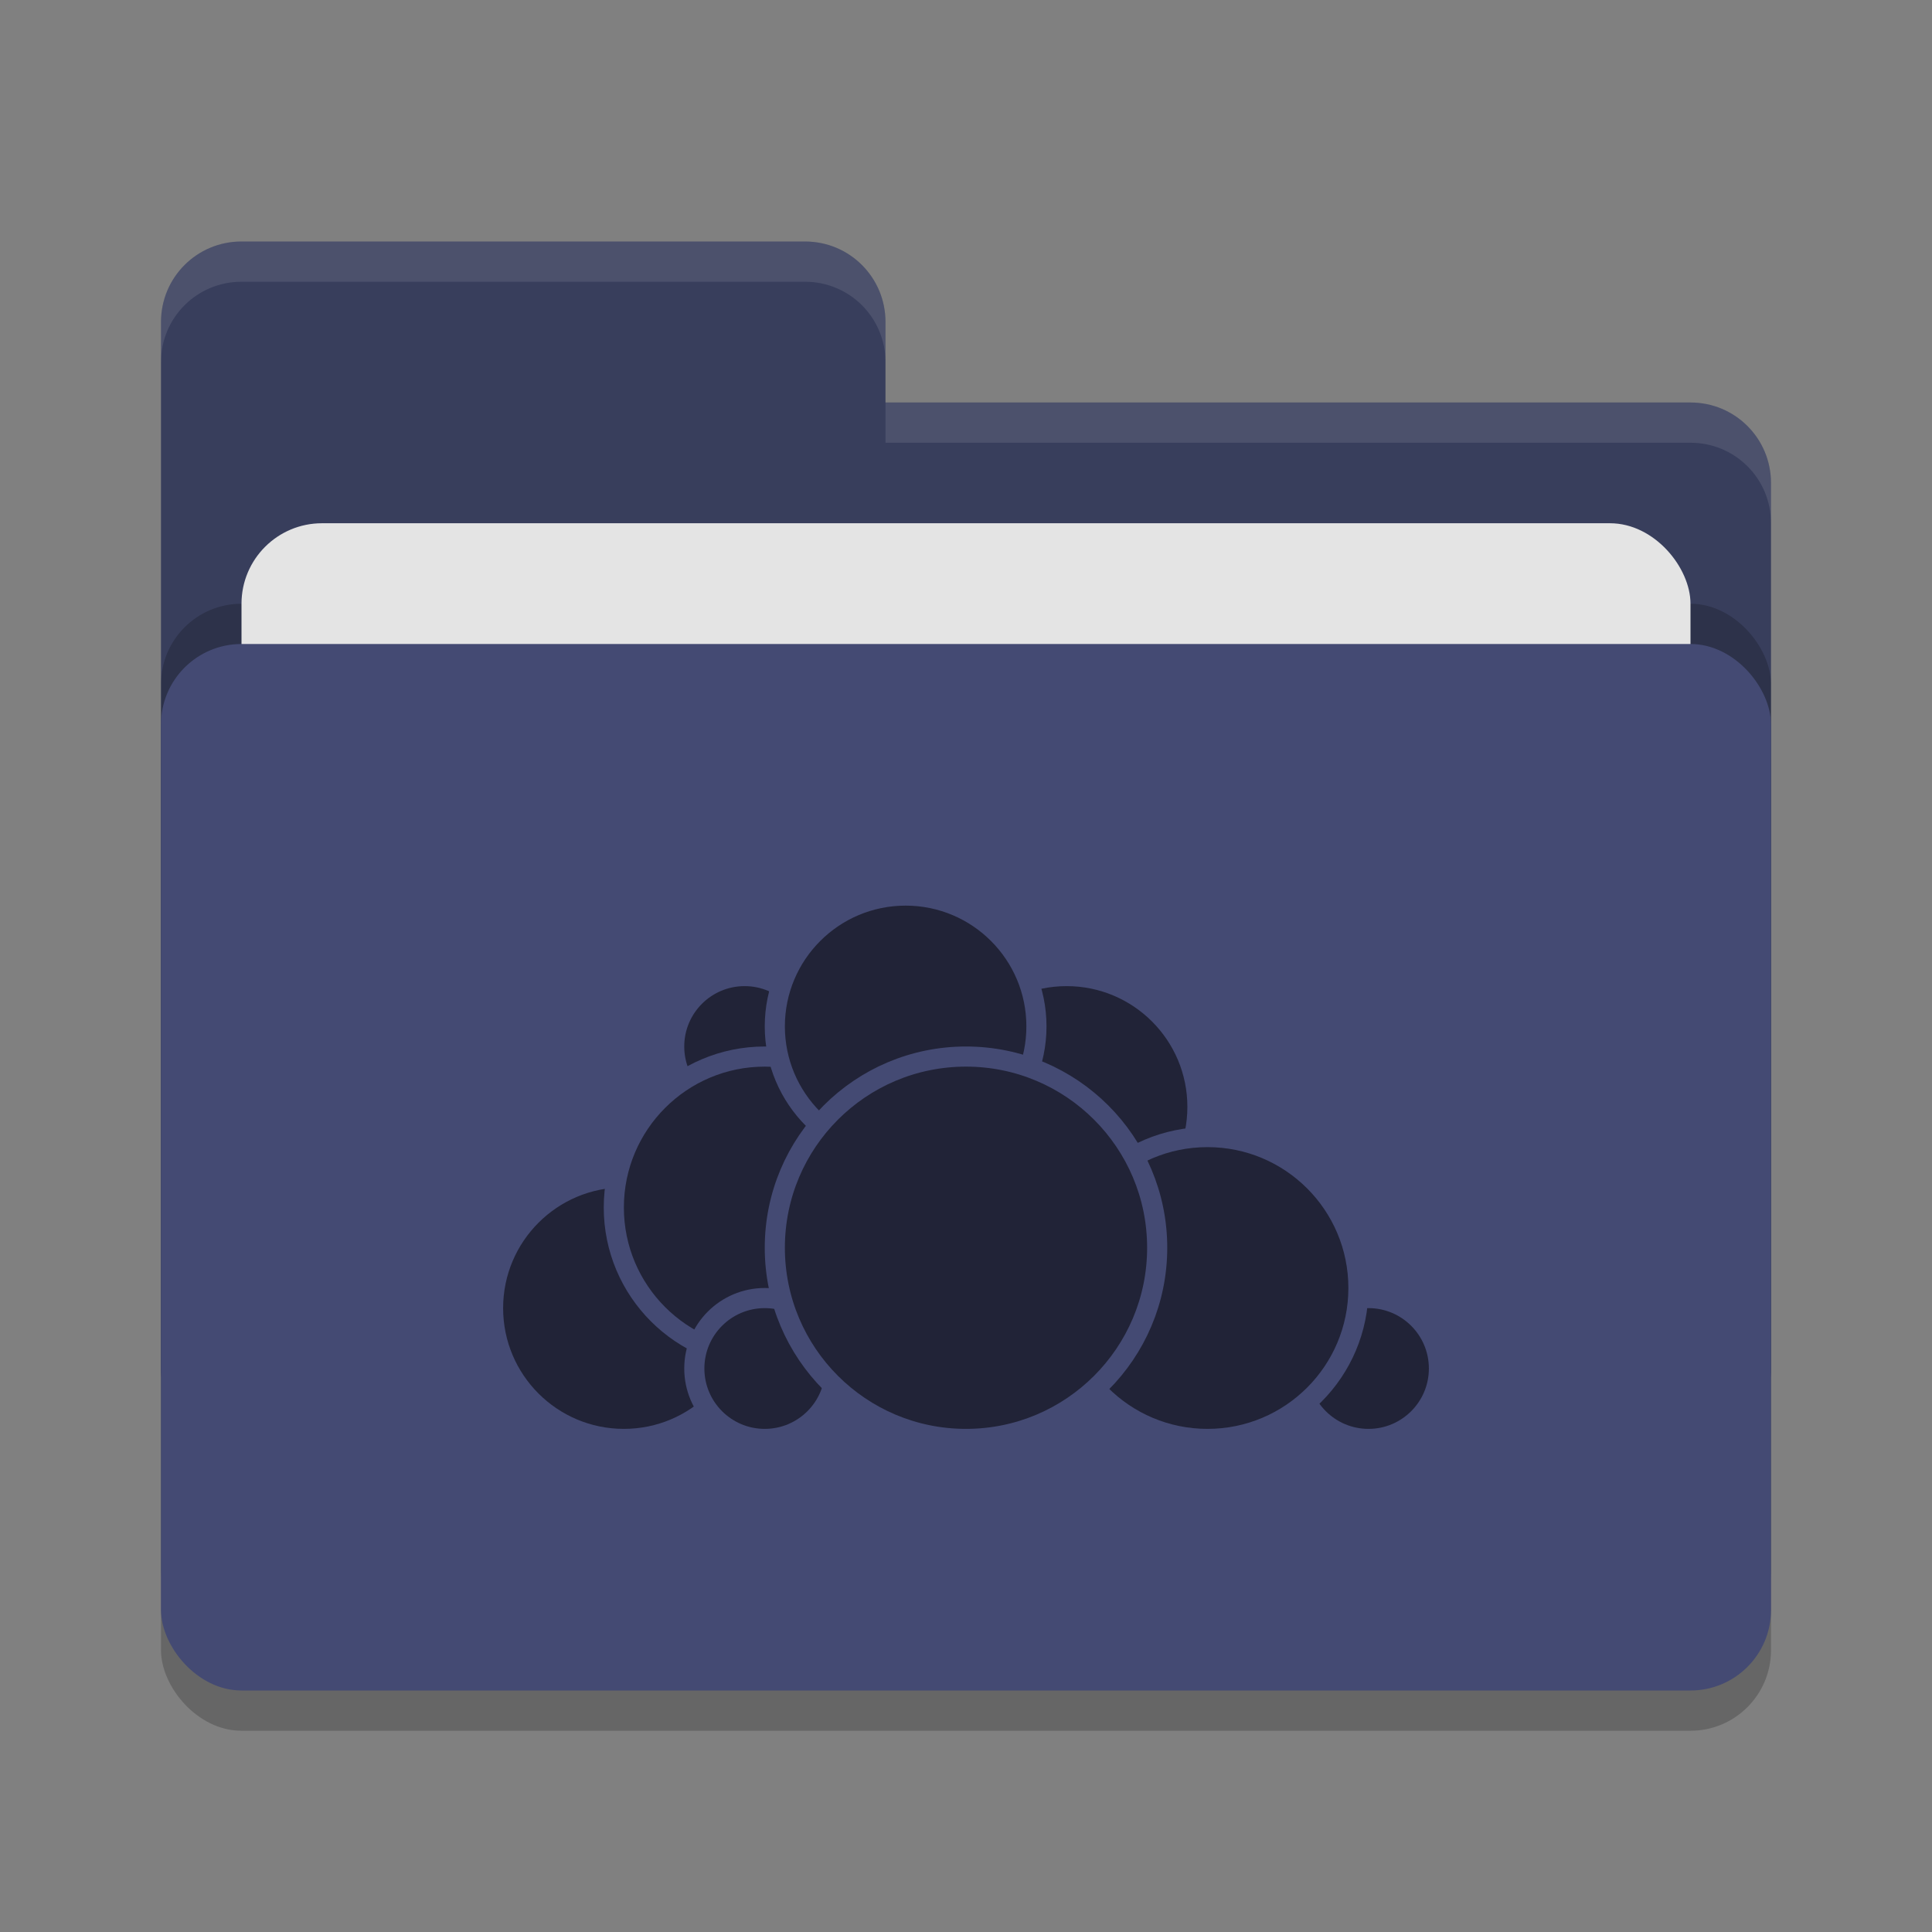<svg xmlns="http://www.w3.org/2000/svg" width="48" height="48" version="1">
 <rect width="100%" height="100%" fill="#808080" stroke="none"/>
 <rect style="opacity:0.2" width="40" height="26" x="4" y="17" rx="2" ry="2"/>
 <path style="fill:#383e5c" d="M 4,34 C 4,35.108 4.892,36 6,36 H 42 C 43.108,36 44,35.108 44,34 V 12 C 44,10.892 43.108,10 42,10 H 22 V 8 C 22,6.892 21.108,6 20,6 H 6 C 4.892,6 4,6.892 4,8"/>
 <rect style="opacity:0.2" width="40" height="26" x="4" y="15" rx="2" ry="2"/>
 <rect style="fill:#e4e4e4" width="36" height="16" x="6" y="13" rx="2" ry="2"/>
 <rect style="fill:#444a73" width="40" height="26" x="4" y="16" rx="2" ry="2"/>
 <path style="opacity:0.1;fill:#ffffff" d="M 6,6 C 4.892,6 4,6.892 4,8 V 9 C 4,7.892 4.892,7 6,7 H 20 C 21.108,7 22,7.892 22,9 V 8 C 22,6.892 21.108,6 20,6 Z M 22,10 V 11 H 42 C 43.108,11 44,11.892 44,13 V 12 C 44,10.892 43.108,10 42,10 Z"/>
 <g>
  <circle style="fill:#212337;stroke:#444a73;stroke-width:0.5;stroke-linecap:round;stroke-linejoin:round" cx="26.5" cy="27.5" r="3.25"/>
  <circle style="fill:#212337;stroke:#444a73;stroke-width:0.5;stroke-linecap:round;stroke-linejoin:round" cx="34" cy="34" r="1.75"/>
  <circle style="fill:#212337;stroke:#444a73;stroke-width:0.5;stroke-linecap:round;stroke-linejoin:round" cx="30" cy="32" r="3.75"/>
  <circle style="fill:#212337;stroke:#444a73;stroke-width:0.5;stroke-linecap:round;stroke-linejoin:round" cx="15.5" cy="32.5" r="3.25"/>
  <circle style="fill:#212337;stroke:#444a73;stroke-width:0.5;stroke-linecap:round;stroke-linejoin:round" cx="18.5" cy="26" r="1.75"/>
  <circle style="fill:#212337;stroke:#444a73;stroke-width:0.5;stroke-linecap:round;stroke-linejoin:round" cx="19" cy="30" r="3.75"/>
  <circle style="fill:#212337;stroke:#444a73;stroke-width:0.5;stroke-linecap:round;stroke-linejoin:round" cx="19" cy="34" r="1.75"/>
  <circle style="fill:#212337;stroke:#444a73;stroke-width:0.5;stroke-linecap:round;stroke-linejoin:round" cx="22.5" cy="25.5" r="3.25"/>
  <circle style="fill:#212337;stroke:#444a73;stroke-width:0.5;stroke-linecap:round;stroke-linejoin:round" cx="24" cy="31" r="4.75"/>
 </g>
</svg>
